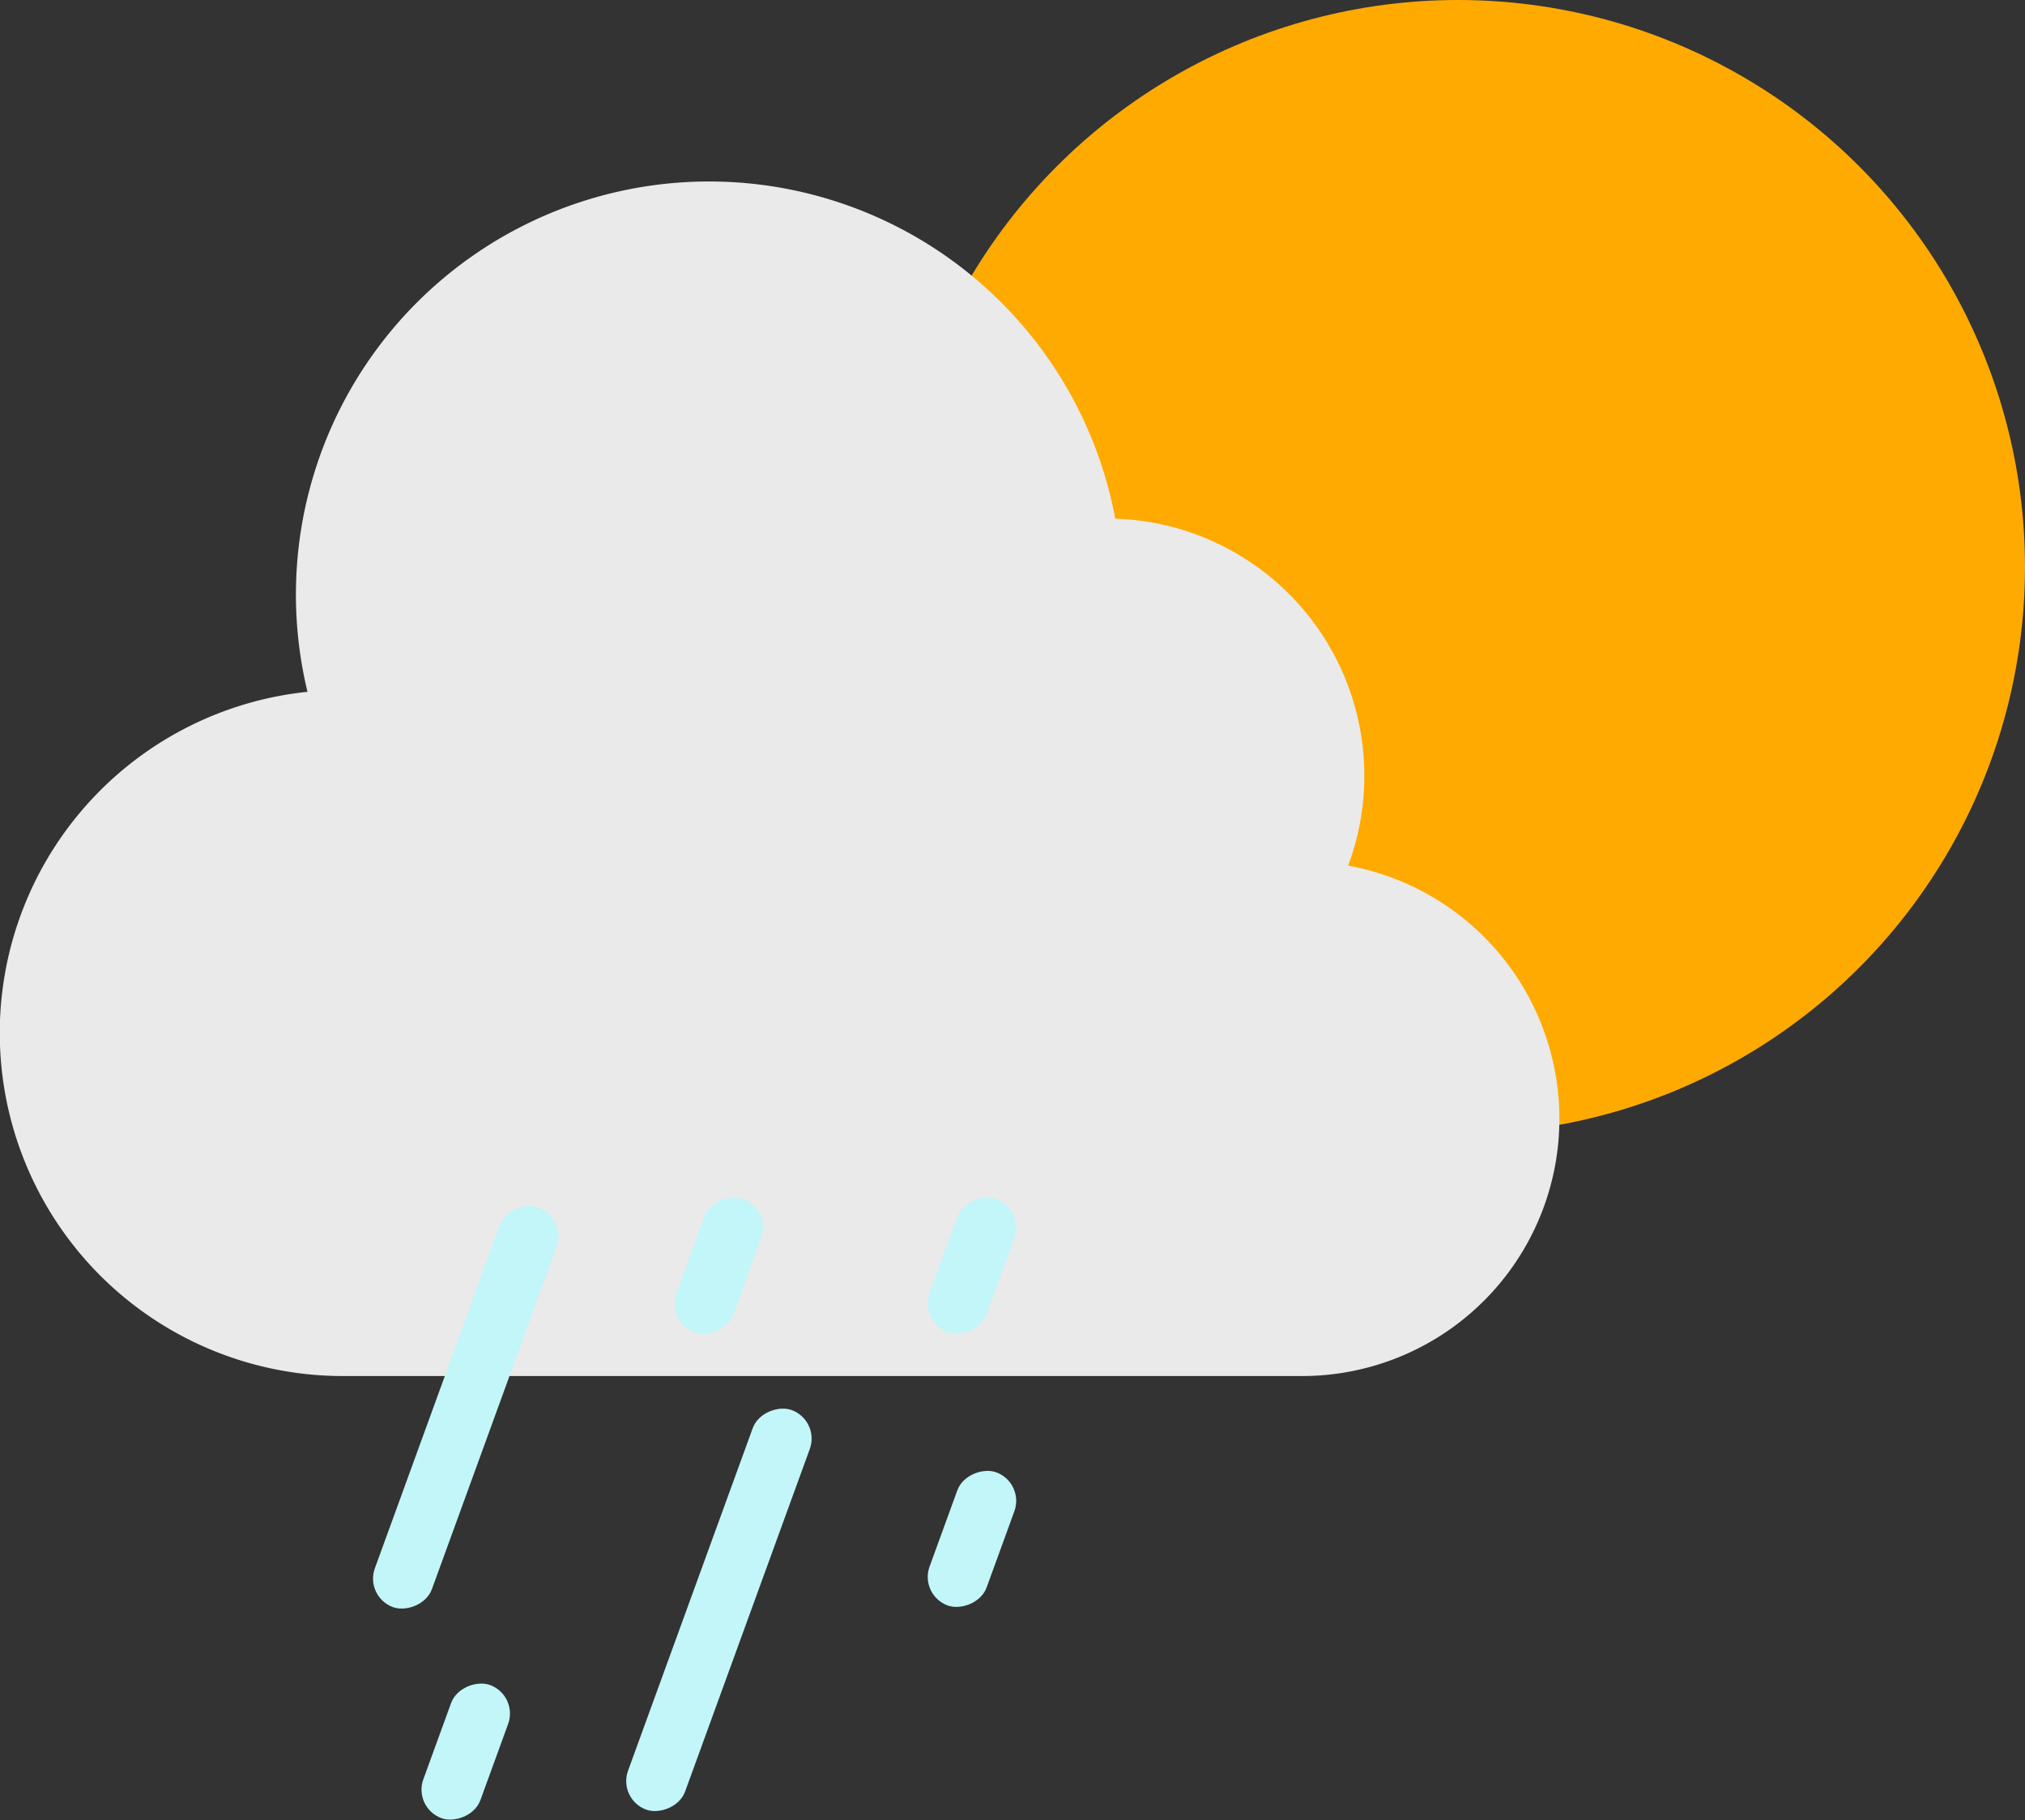 <svg id="Calque_1" data-name="Calque 1" xmlns="http://www.w3.org/2000/svg" viewBox="0 0 200 179.76"><rect x="0" y="0" width="200" height="179.76" fill="#333333" stroke="none"/><defs><style>.cls-1{fill:#fa0;}.cls-2{fill:#eaeaea;}.cls-3{fill:#c2f6f9;}</style></defs><title>rain_day</title><circle class="cls-1" cx="144" cy="56" r="56"/><path class="cls-2" d="M133.15,85.5a25.41,25.41,0,0,0-23-34.27,40.81,40.81,0,1,0-79.78,17.1,33.88,33.88,0,0,0,3.51,67.58h94.71a25.41,25.41,0,0,0,4.56-50.41Z" transform="translate(0 0)"/><rect class="cls-3" x="25" y="136" width="42" height="6" rx="3" transform="translate(-100.35 134.69) rotate(-70)"/><rect class="cls-3" x="39" y="170" width="14" height="6" rx="3" transform="translate(-132.3 157.06) rotate(-70)"/><rect class="cls-3" x="89" y="122" width="14" height="6" rx="3" transform="translate(-54.3 172.46) rotate(-70)"/><rect class="cls-3" x="89" y="149" width="14" height="6" rx="3" transform="translate(-79.67 190.22) rotate(-70)"/><rect class="cls-3" x="50" y="156" width="42" height="6" rx="3" transform="translate(-102.69 171.34) rotate(-70)"/><rect class="cls-3" x="64" y="122" width="14" height="6" rx="3" transform="translate(-70.75 148.97) rotate(-70)"/></svg>